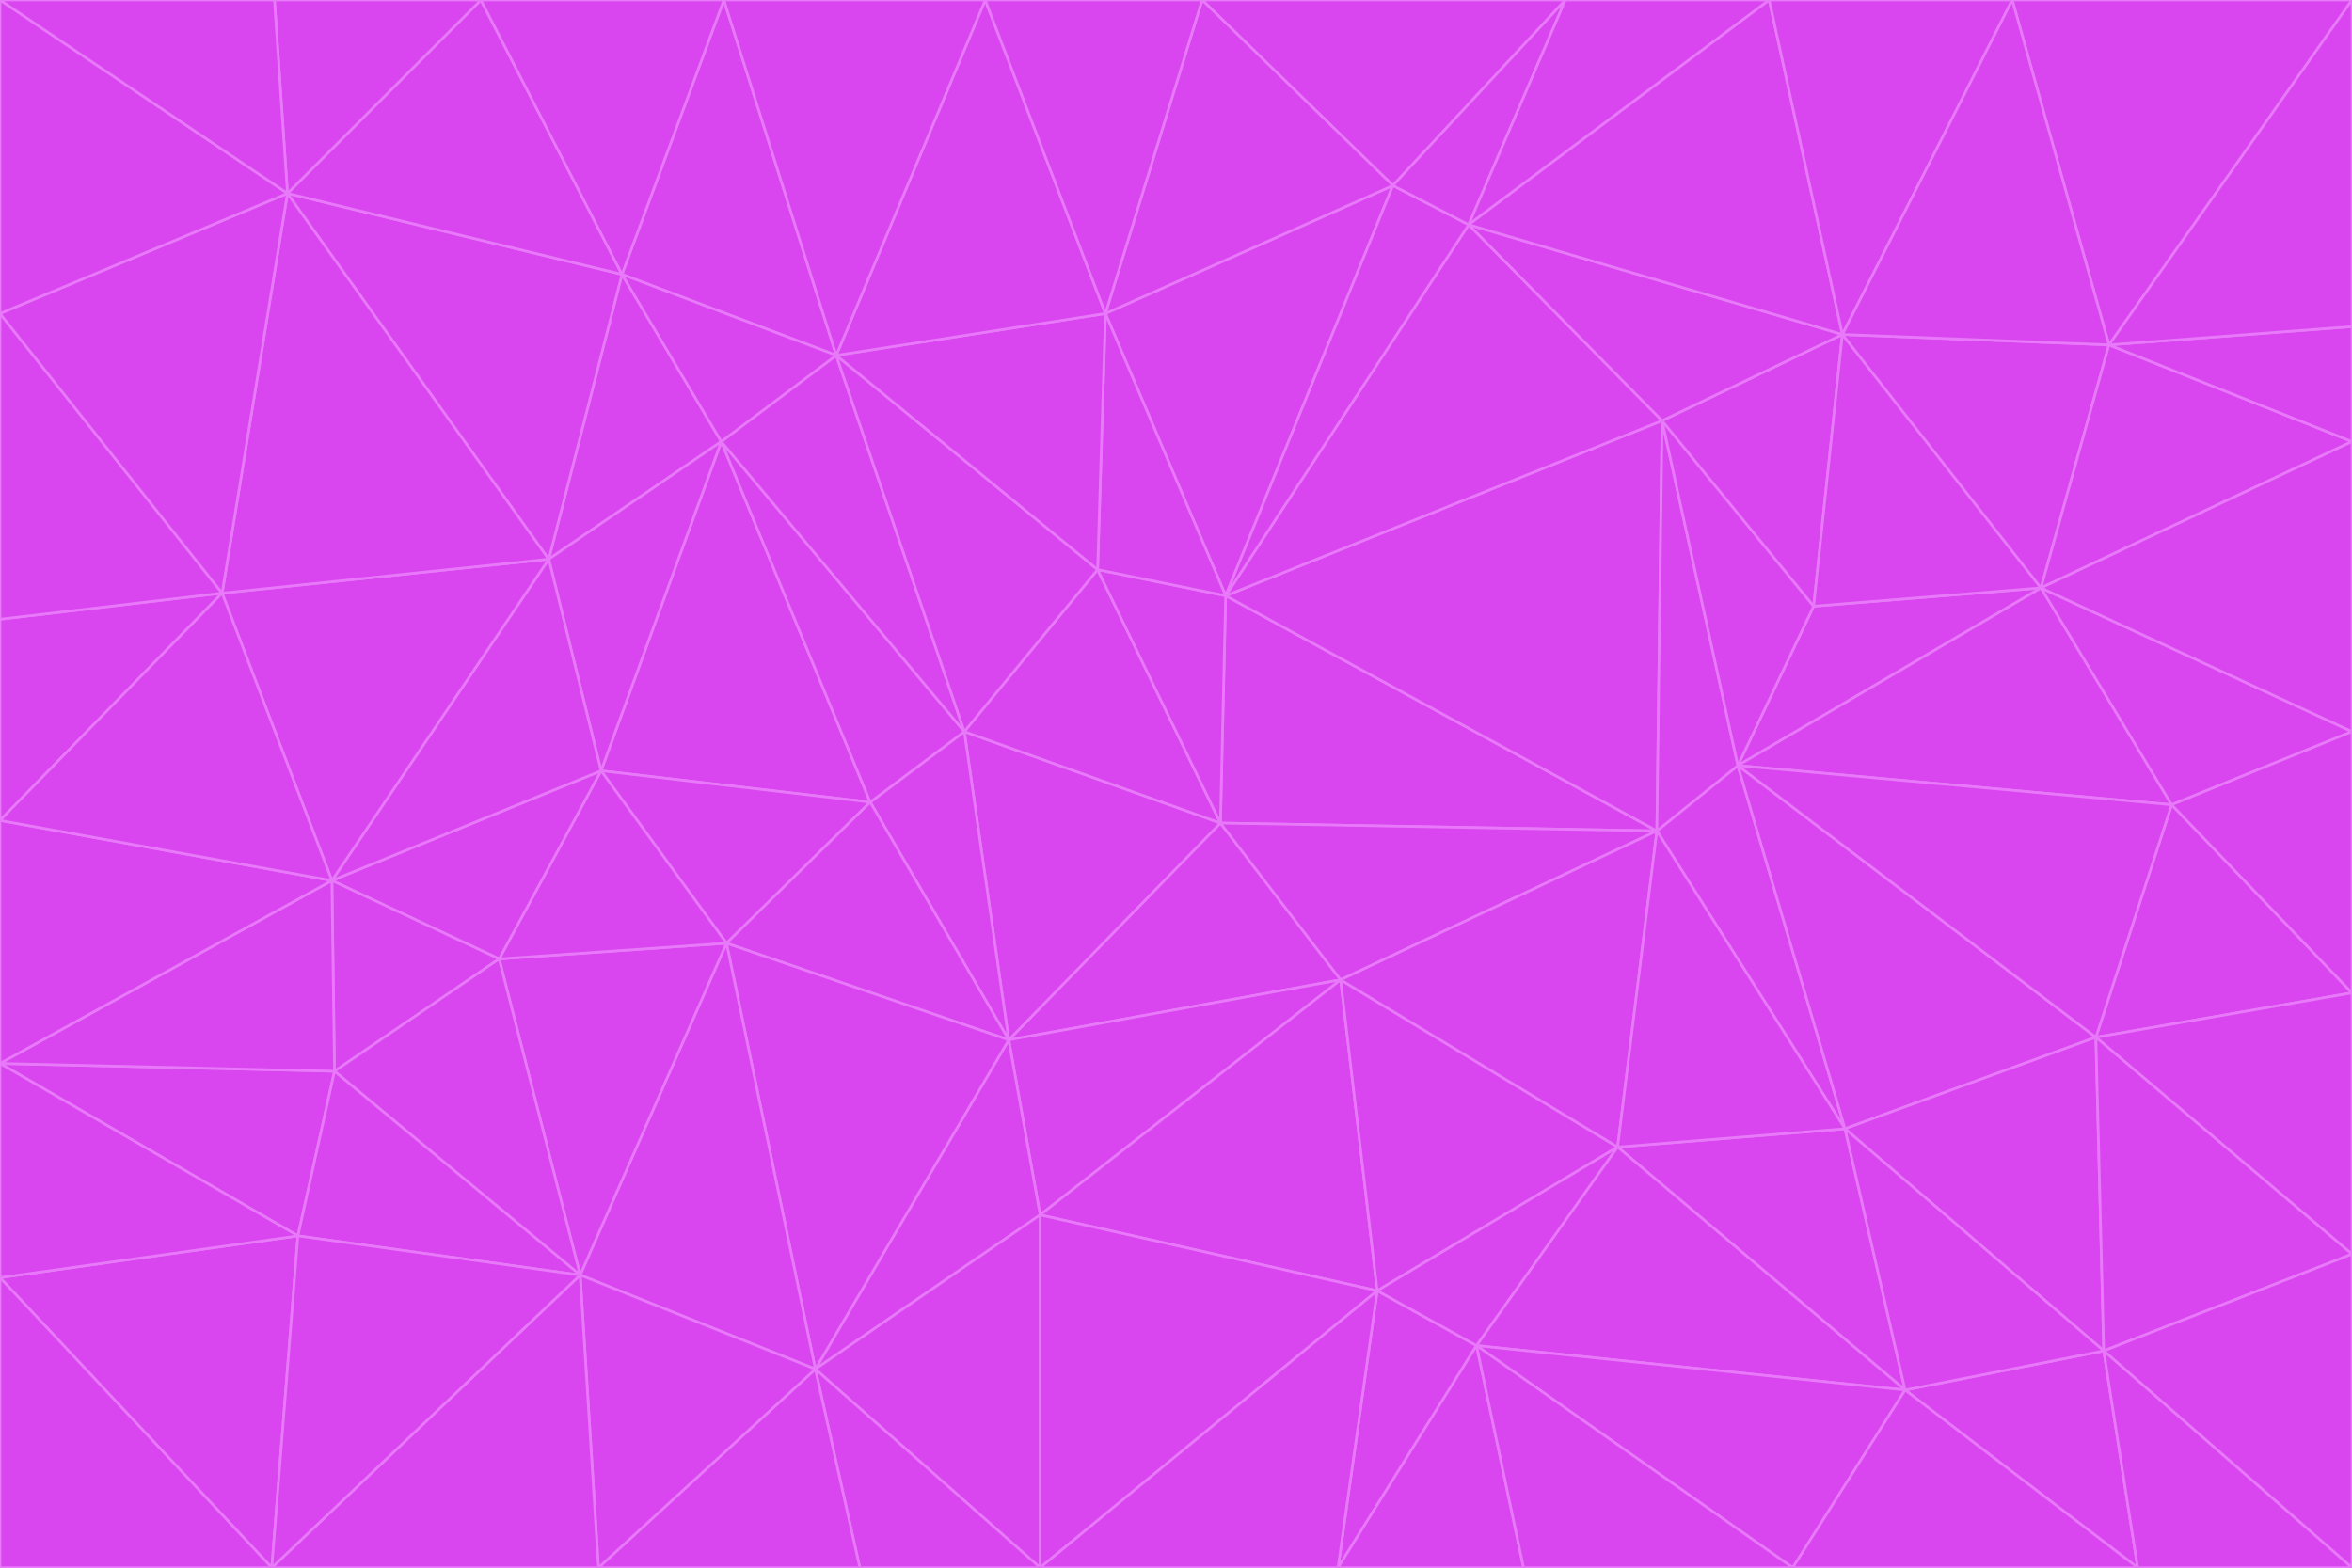 <svg id="visual" viewBox="0 0 900 600" width="900" height="600" xmlns="http://www.w3.org/2000/svg" xmlns:xlink="http://www.w3.org/1999/xlink" version="1.1"><g stroke-width="1" stroke-linejoin="bevel"><path d="M467 315L386 398L513 375Z" fill="#d946ef" stroke="#e879f9"></path><path d="M386 398L398 465L513 375Z" fill="#d946ef" stroke="#e879f9"></path><path d="M467 315L369 280L386 398Z" fill="#d946ef" stroke="#e879f9"></path><path d="M369 280L333 307L386 398Z" fill="#d946ef" stroke="#e879f9"></path><path d="M386 398L312 524L398 465Z" fill="#d946ef" stroke="#e879f9"></path><path d="M398 465L527 494L513 375Z" fill="#d946ef" stroke="#e879f9"></path><path d="M634 318L469 228L467 315Z" fill="#d946ef" stroke="#e879f9"></path><path d="M467 315L420 218L369 280Z" fill="#d946ef" stroke="#e879f9"></path><path d="M469 228L420 218L467 315Z" fill="#d946ef" stroke="#e879f9"></path><path d="M276 169L230 295L333 307Z" fill="#d946ef" stroke="#e879f9"></path><path d="M230 295L278 361L333 307Z" fill="#d946ef" stroke="#e879f9"></path><path d="M333 307L278 361L386 398Z" fill="#d946ef" stroke="#e879f9"></path><path d="M512 600L565 515L527 494Z" fill="#d946ef" stroke="#e879f9"></path><path d="M527 494L619 439L513 375Z" fill="#d946ef" stroke="#e879f9"></path><path d="M513 375L634 318L467 315Z" fill="#d946ef" stroke="#e879f9"></path><path d="M565 515L619 439L527 494Z" fill="#d946ef" stroke="#e879f9"></path><path d="M619 439L634 318L513 375Z" fill="#d946ef" stroke="#e879f9"></path><path d="M278 361L312 524L386 398Z" fill="#d946ef" stroke="#e879f9"></path><path d="M398 465L398 600L527 494Z" fill="#d946ef" stroke="#e879f9"></path><path d="M312 524L398 600L398 465Z" fill="#d946ef" stroke="#e879f9"></path><path d="M398 600L512 600L527 494Z" fill="#d946ef" stroke="#e879f9"></path><path d="M729 532L706 432L619 439Z" fill="#d946ef" stroke="#e879f9"></path><path d="M276 169L333 307L369 280Z" fill="#d946ef" stroke="#e879f9"></path><path d="M278 361L222 488L312 524Z" fill="#d946ef" stroke="#e879f9"></path><path d="M706 432L665 293L634 318Z" fill="#d946ef" stroke="#e879f9"></path><path d="M634 318L636 161L469 228Z" fill="#d946ef" stroke="#e879f9"></path><path d="M191 367L222 488L278 361Z" fill="#d946ef" stroke="#e879f9"></path><path d="M312 524L329 600L398 600Z" fill="#d946ef" stroke="#e879f9"></path><path d="M229 600L329 600L312 524Z" fill="#d946ef" stroke="#e879f9"></path><path d="M230 295L191 367L278 361Z" fill="#d946ef" stroke="#e879f9"></path><path d="M533 71L423 120L469 228Z" fill="#d946ef" stroke="#e879f9"></path><path d="M469 228L423 120L420 218Z" fill="#d946ef" stroke="#e879f9"></path><path d="M320 136L276 169L369 280Z" fill="#d946ef" stroke="#e879f9"></path><path d="M512 600L583 600L565 515Z" fill="#d946ef" stroke="#e879f9"></path><path d="M619 439L706 432L634 318Z" fill="#d946ef" stroke="#e879f9"></path><path d="M729 532L619 439L565 515Z" fill="#d946ef" stroke="#e879f9"></path><path d="M320 136L369 280L420 218Z" fill="#d946ef" stroke="#e879f9"></path><path d="M230 295L127 337L191 367Z" fill="#d946ef" stroke="#e879f9"></path><path d="M423 120L320 136L420 218Z" fill="#d946ef" stroke="#e879f9"></path><path d="M781 225L694 232L665 293Z" fill="#d946ef" stroke="#e879f9"></path><path d="M665 293L636 161L634 318Z" fill="#d946ef" stroke="#e879f9"></path><path d="M694 232L636 161L665 293Z" fill="#d946ef" stroke="#e879f9"></path><path d="M238 105L210 214L276 169Z" fill="#d946ef" stroke="#e879f9"></path><path d="M276 169L210 214L230 295Z" fill="#d946ef" stroke="#e879f9"></path><path d="M222 488L229 600L312 524Z" fill="#d946ef" stroke="#e879f9"></path><path d="M104 600L229 600L222 488Z" fill="#d946ef" stroke="#e879f9"></path><path d="M636 161L562 86L469 228Z" fill="#d946ef" stroke="#e879f9"></path><path d="M277 0L238 105L320 136Z" fill="#d946ef" stroke="#e879f9"></path><path d="M562 86L533 71L469 228Z" fill="#d946ef" stroke="#e879f9"></path><path d="M686 600L729 532L565 515Z" fill="#d946ef" stroke="#e879f9"></path><path d="M706 432L802 397L665 293Z" fill="#d946ef" stroke="#e879f9"></path><path d="M127 337L128 410L191 367Z" fill="#d946ef" stroke="#e879f9"></path><path d="M191 367L128 410L222 488Z" fill="#d946ef" stroke="#e879f9"></path><path d="M210 214L127 337L230 295Z" fill="#d946ef" stroke="#e879f9"></path><path d="M583 600L686 600L565 515Z" fill="#d946ef" stroke="#e879f9"></path><path d="M377 0L320 136L423 120Z" fill="#d946ef" stroke="#e879f9"></path><path d="M320 136L238 105L276 169Z" fill="#d946ef" stroke="#e879f9"></path><path d="M210 214L85 227L127 337Z" fill="#d946ef" stroke="#e879f9"></path><path d="M0 407L114 473L128 410Z" fill="#d946ef" stroke="#e879f9"></path><path d="M128 410L114 473L222 488Z" fill="#d946ef" stroke="#e879f9"></path><path d="M805 517L802 397L706 432Z" fill="#d946ef" stroke="#e879f9"></path><path d="M694 232L705 128L636 161Z" fill="#d946ef" stroke="#e879f9"></path><path d="M636 161L705 128L562 86Z" fill="#d946ef" stroke="#e879f9"></path><path d="M599 0L460 0L533 71Z" fill="#d946ef" stroke="#e879f9"></path><path d="M781 225L705 128L694 232Z" fill="#d946ef" stroke="#e879f9"></path><path d="M831 308L781 225L665 293Z" fill="#d946ef" stroke="#e879f9"></path><path d="M599 0L533 71L562 86Z" fill="#d946ef" stroke="#e879f9"></path><path d="M533 71L460 0L423 120Z" fill="#d946ef" stroke="#e879f9"></path><path d="M818 600L805 517L729 532Z" fill="#d946ef" stroke="#e879f9"></path><path d="M729 532L805 517L706 432Z" fill="#d946ef" stroke="#e879f9"></path><path d="M460 0L377 0L423 120Z" fill="#d946ef" stroke="#e879f9"></path><path d="M900 380L831 308L802 397Z" fill="#d946ef" stroke="#e879f9"></path><path d="M802 397L831 308L665 293Z" fill="#d946ef" stroke="#e879f9"></path><path d="M110 74L85 227L210 214Z" fill="#d946ef" stroke="#e879f9"></path><path d="M127 337L0 407L128 410Z" fill="#d946ef" stroke="#e879f9"></path><path d="M677 0L599 0L562 86Z" fill="#d946ef" stroke="#e879f9"></path><path d="M0 489L104 600L114 473Z" fill="#d946ef" stroke="#e879f9"></path><path d="M114 473L104 600L222 488Z" fill="#d946ef" stroke="#e879f9"></path><path d="M377 0L277 0L320 136Z" fill="#d946ef" stroke="#e879f9"></path><path d="M238 105L110 74L210 214Z" fill="#d946ef" stroke="#e879f9"></path><path d="M686 600L818 600L729 532Z" fill="#d946ef" stroke="#e879f9"></path><path d="M900 480L900 380L802 397Z" fill="#d946ef" stroke="#e879f9"></path><path d="M781 225L807 132L705 128Z" fill="#d946ef" stroke="#e879f9"></path><path d="M705 128L677 0L562 86Z" fill="#d946ef" stroke="#e879f9"></path><path d="M900 169L807 132L781 225Z" fill="#d946ef" stroke="#e879f9"></path><path d="M770 0L677 0L705 128Z" fill="#d946ef" stroke="#e879f9"></path><path d="M0 314L0 407L127 337Z" fill="#d946ef" stroke="#e879f9"></path><path d="M900 480L802 397L805 517Z" fill="#d946ef" stroke="#e879f9"></path><path d="M831 308L900 280L781 225Z" fill="#d946ef" stroke="#e879f9"></path><path d="M0 237L0 314L85 227Z" fill="#d946ef" stroke="#e879f9"></path><path d="M85 227L0 314L127 337Z" fill="#d946ef" stroke="#e879f9"></path><path d="M184 0L110 74L238 105Z" fill="#d946ef" stroke="#e879f9"></path><path d="M277 0L184 0L238 105Z" fill="#d946ef" stroke="#e879f9"></path><path d="M0 407L0 489L114 473Z" fill="#d946ef" stroke="#e879f9"></path><path d="M900 380L900 280L831 308Z" fill="#d946ef" stroke="#e879f9"></path><path d="M900 600L900 480L805 517Z" fill="#d946ef" stroke="#e879f9"></path><path d="M0 120L0 237L85 227Z" fill="#d946ef" stroke="#e879f9"></path><path d="M900 0L770 0L807 132Z" fill="#d946ef" stroke="#e879f9"></path><path d="M807 132L770 0L705 128Z" fill="#d946ef" stroke="#e879f9"></path><path d="M900 280L900 169L781 225Z" fill="#d946ef" stroke="#e879f9"></path><path d="M0 489L0 600L104 600Z" fill="#d946ef" stroke="#e879f9"></path><path d="M818 600L900 600L805 517Z" fill="#d946ef" stroke="#e879f9"></path><path d="M184 0L105 0L110 74Z" fill="#d946ef" stroke="#e879f9"></path><path d="M110 74L0 120L85 227Z" fill="#d946ef" stroke="#e879f9"></path><path d="M0 0L0 120L110 74Z" fill="#d946ef" stroke="#e879f9"></path><path d="M900 169L900 125L807 132Z" fill="#d946ef" stroke="#e879f9"></path><path d="M105 0L0 0L110 74Z" fill="#d946ef" stroke="#e879f9"></path><path d="M900 125L900 0L807 132Z" fill="#d946ef" stroke="#e879f9"></path></g></svg>